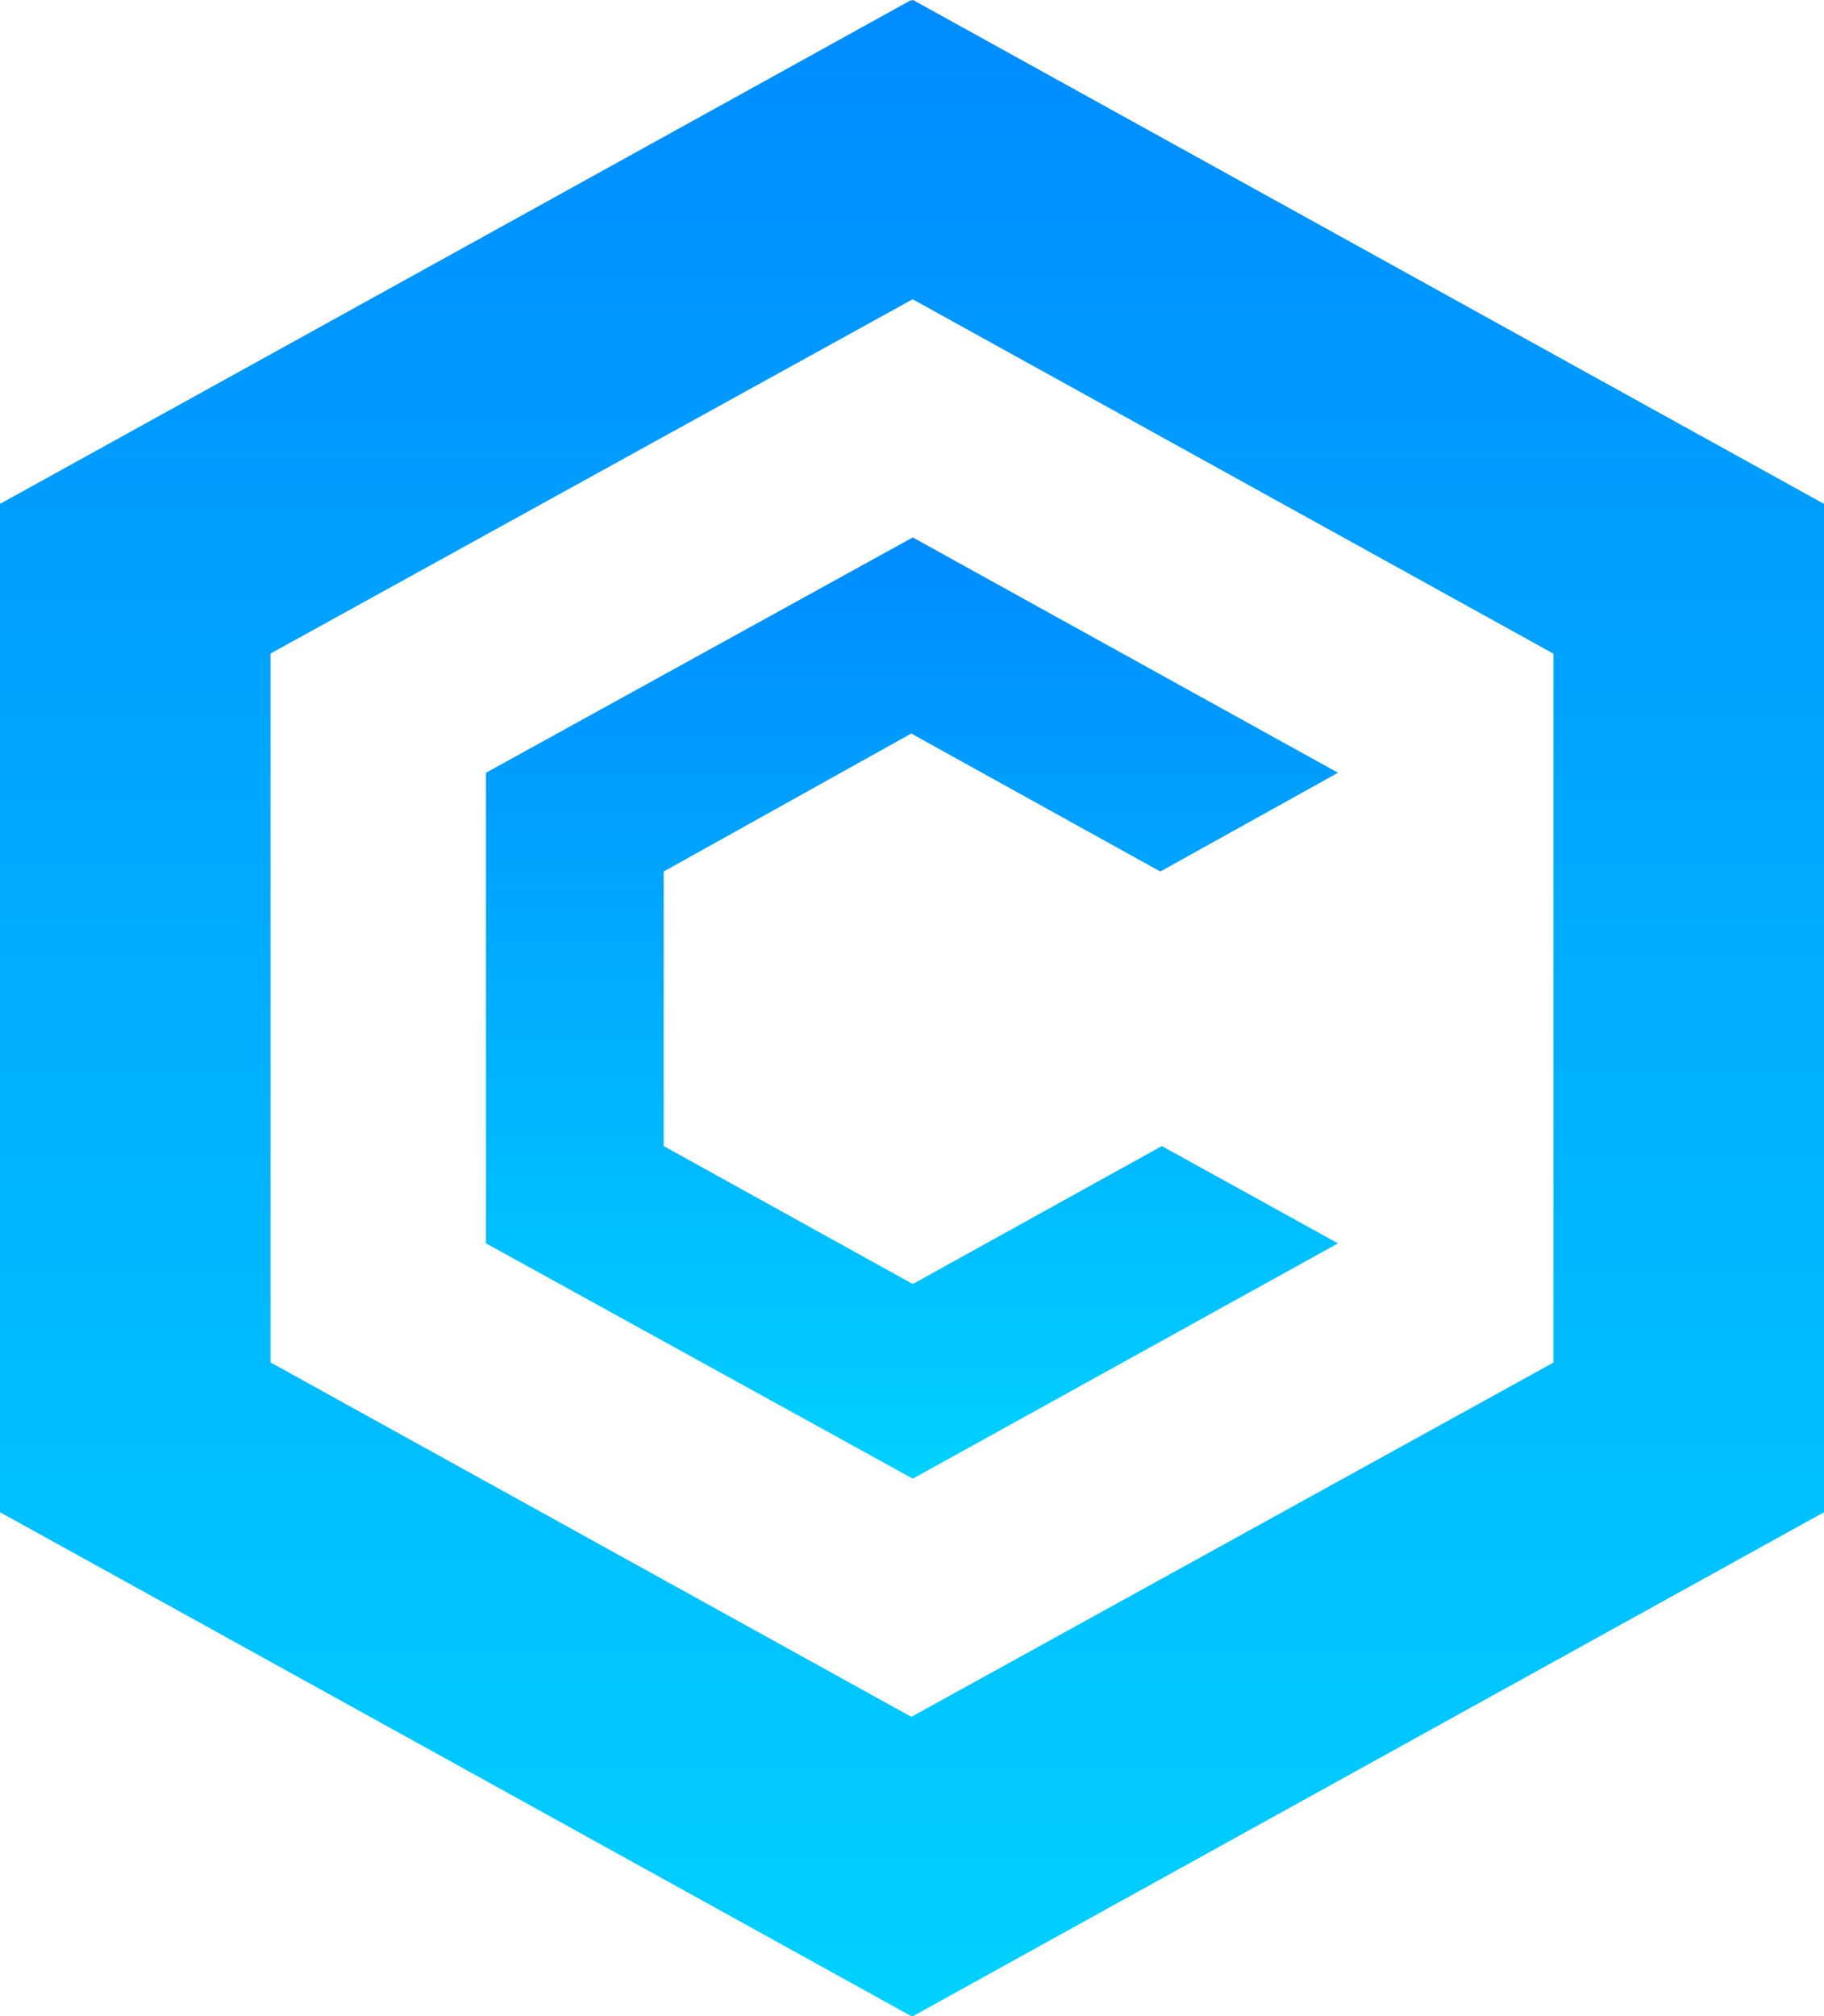 <svg width="38" height="42" viewBox="0 0 38 42" fill="none" xmlns="http://www.w3.org/2000/svg">
<g id="cronos-cro-logo 1" clip-path="url(#clip0_448_52)">
<path id="Vector" d="M19.016 0L0 10.5V31.5L19.016 42L38 31.5V10.5L19.016 0ZM32.368 28.383L18.984 35.767L5.632 28.383V13.617L19.016 6.233L32.368 13.617V28.383Z" fill="url(#paint0_linear_448_52)"/>
<path id="Vector_2" d="M19.016 42L38 31.5V10.5L19.016 0V6.233L32.368 13.617V28.413L18.984 35.797V42H19.016Z" fill="url(#paint1_linear_448_52)"/>
<path id="Vector_3" d="M18.984 0L0 10.5V31.5L18.984 42V35.767L5.632 28.383V13.586L18.984 6.233V0Z" fill="url(#paint2_linear_448_52)"/>
<path id="Vector_4" d="M27.875 25.902L19.016 30.804L10.125 25.902V16.098L19.016 11.196L27.875 16.098L24.173 18.156L18.984 15.281L13.827 18.156V23.875L19.016 26.749L24.205 23.875L27.875 25.902Z" fill="url(#paint3_linear_448_52)"/>
</g>
<defs>
<linearGradient id="paint0_linear_448_52" x1="19" y1="0" x2="19" y2="42" gradientUnits="userSpaceOnUse">
<stop stop-color="#008CFF"/>
<stop offset="1" stop-color="#00D1FF"/>
</linearGradient>
<linearGradient id="paint1_linear_448_52" x1="28.492" y1="0" x2="28.492" y2="42" gradientUnits="userSpaceOnUse">
<stop stop-color="#008CFF"/>
<stop offset="1" stop-color="#00D1FF"/>
</linearGradient>
<linearGradient id="paint2_linear_448_52" x1="9.492" y1="0" x2="9.492" y2="42" gradientUnits="userSpaceOnUse">
<stop stop-color="#008CFF"/>
<stop offset="1" stop-color="#00D1FF"/>
</linearGradient>
<linearGradient id="paint3_linear_448_52" x1="19" y1="11.196" x2="19" y2="30.804" gradientUnits="userSpaceOnUse">
<stop stop-color="#008CFF"/>
<stop offset="1" stop-color="#00D1FF"/>
</linearGradient>
<clipPath id="clip0_448_52">
<rect width="38" height="42" fill="white"/>
</clipPath>
</defs>
</svg>
